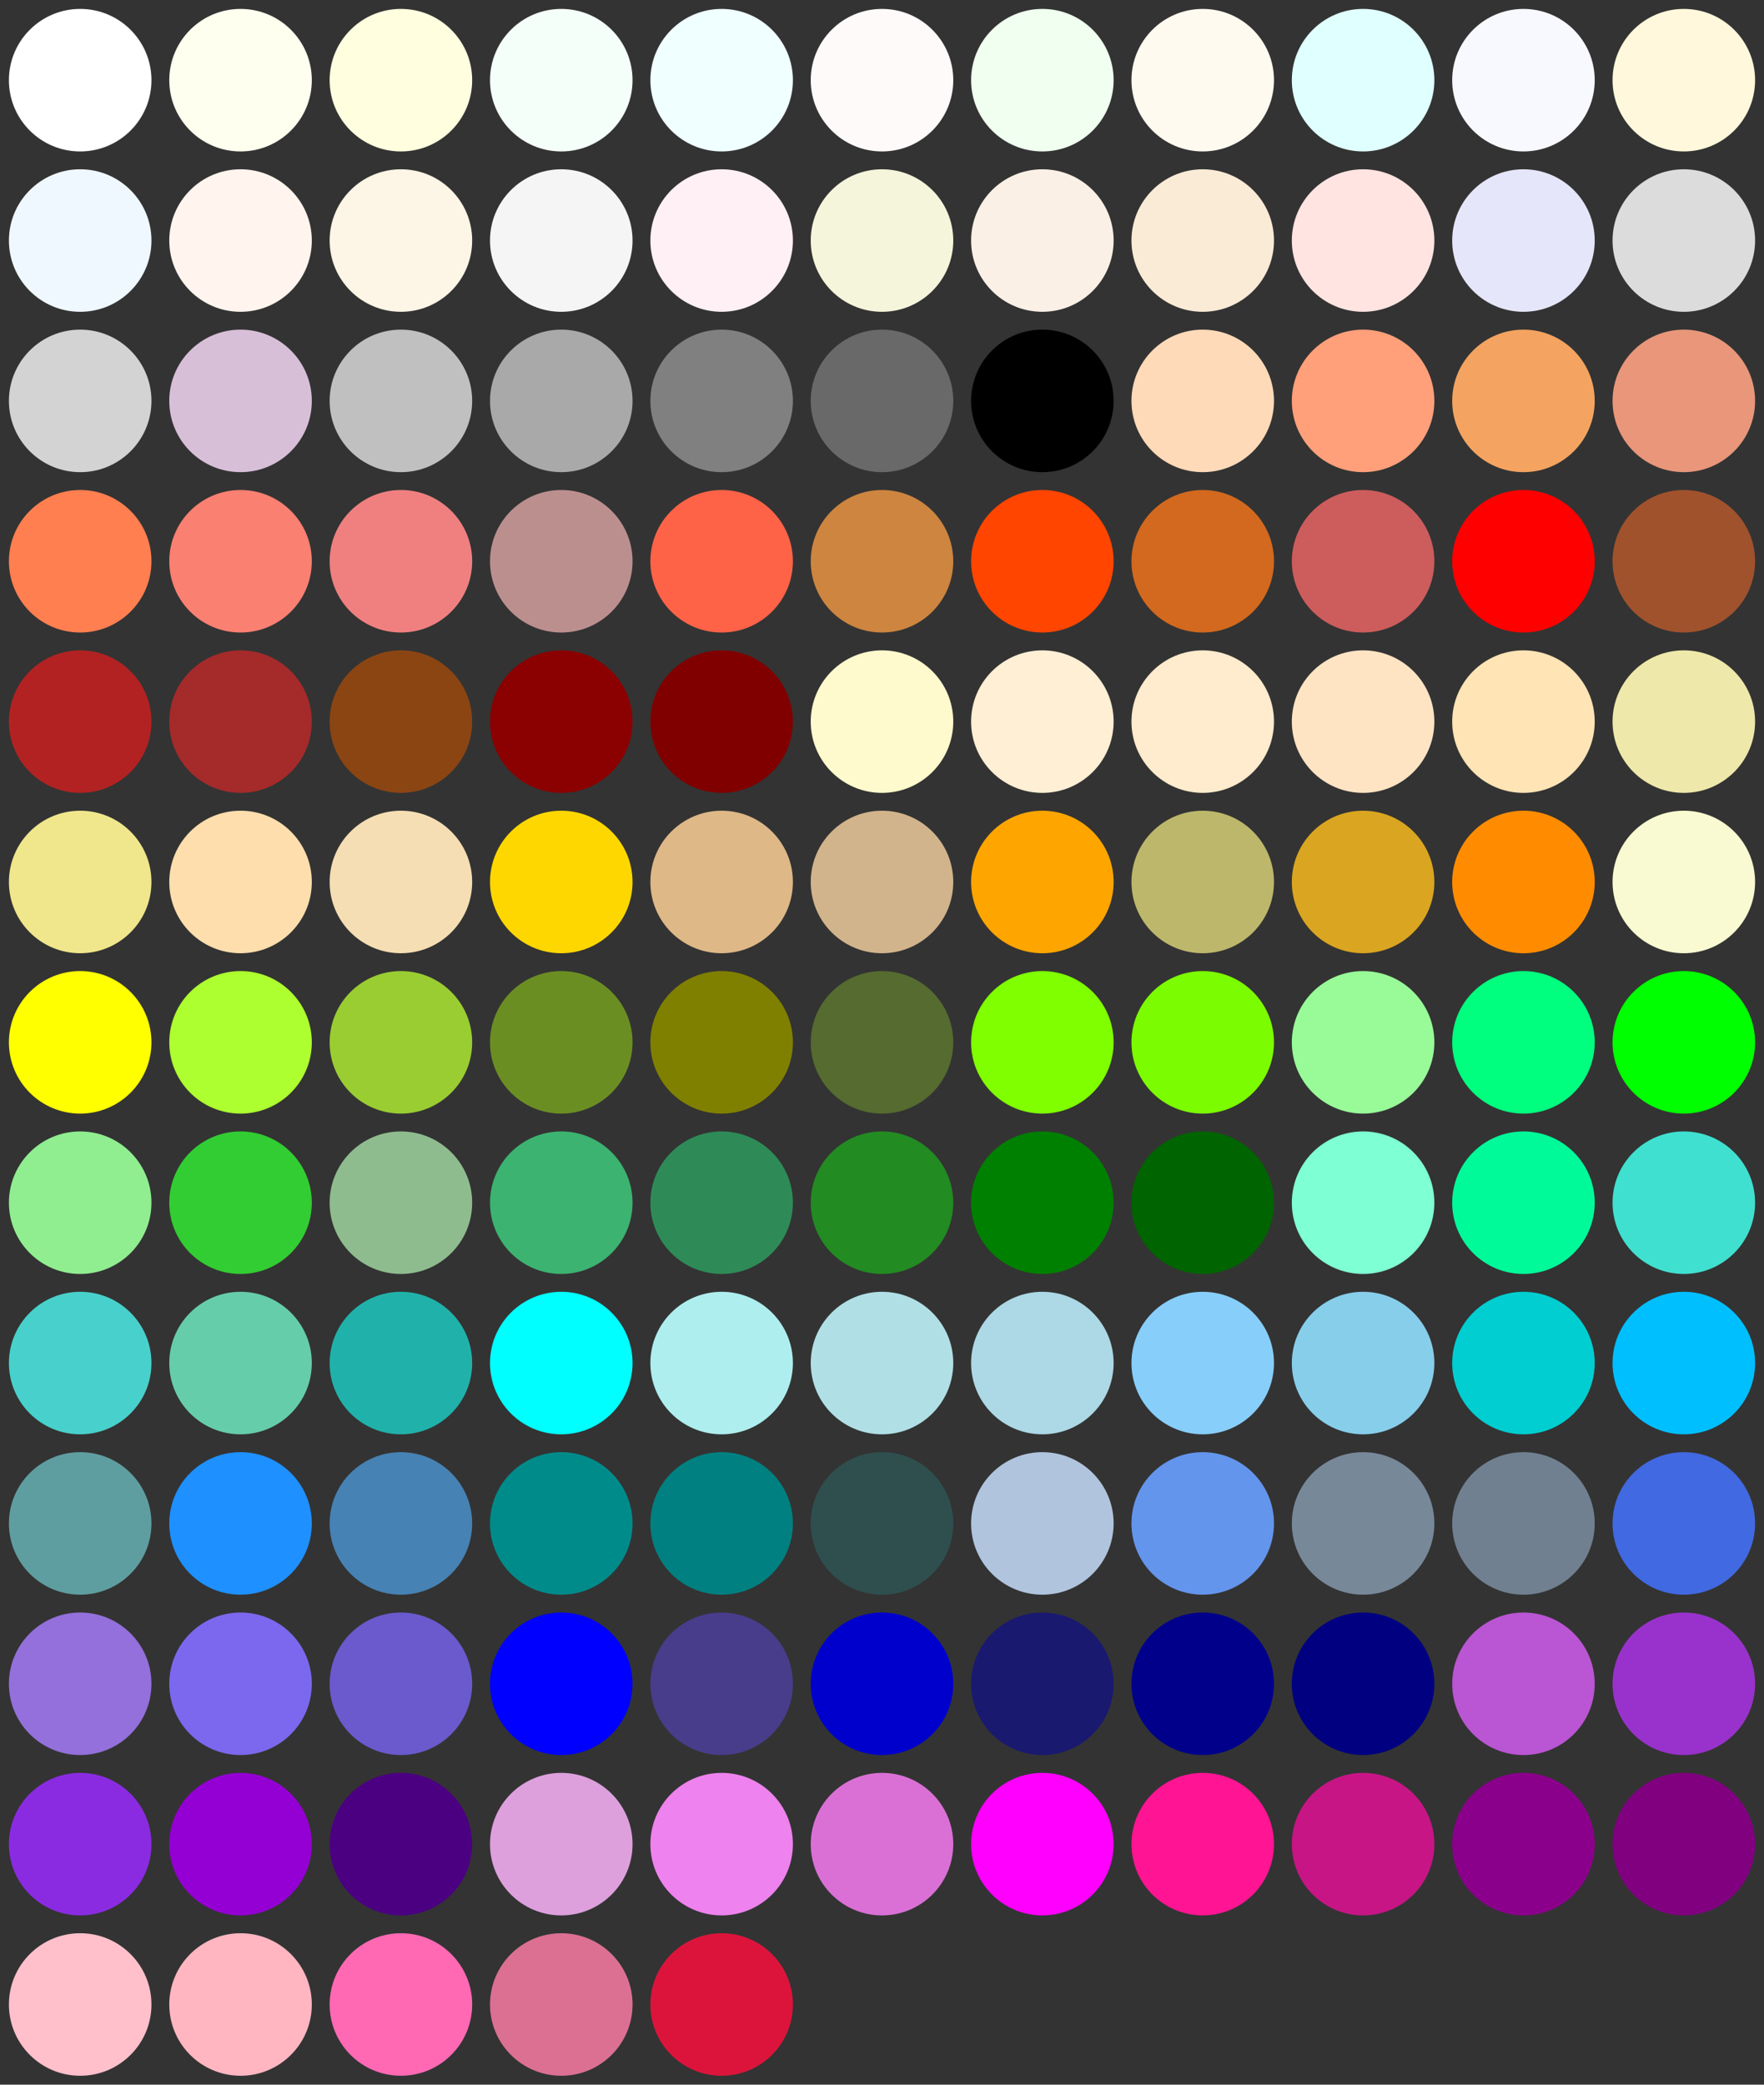 <?xml version="1.0" encoding="UTF-8"?>
<svg xmlns="http://www.w3.org/2000/svg" xmlns:xlink="http://www.w3.org/1999/xlink" width="792" height="936" viewBox="0 0 792 936">
<rect x="0" y="0" width="792" height="936" fill="#333333" stroke="none"/>
<defs>
<clipPath id="clip-0">
<rect x="0" y="0" width="792" height="936"/>
</clipPath>
<g id="source-5" clip-path="url(#clip-0)">
<path fill-rule="nonzero" fill="rgb(100%, 100%, 100%)" fill-opacity="1" d="M 68 36 C 68 53.672 53.672 68 36 68 C 18.328 68 4 53.672 4 36 C 4 18.328 18.328 4 36 4 C 53.672 4 68 18.328 68 36 "/>
<path fill-rule="nonzero" fill="rgb(100%, 100%, 94.118%)" fill-opacity="1" d="M 140 36 C 140 53.672 125.672 68 108 68 C 90.328 68 76 53.672 76 36 C 76 18.328 90.328 4 108 4 C 125.672 4 140 18.328 140 36 "/>
<path fill-rule="nonzero" fill="rgb(100%, 100%, 87.843%)" fill-opacity="1" d="M 212 36 C 212 53.672 197.672 68 180 68 C 162.328 68 148 53.672 148 36 C 148 18.328 162.328 4 180 4 C 197.672 4 212 18.328 212 36 "/>
<path fill-rule="nonzero" fill="rgb(96.078%, 100%, 98.039%)" fill-opacity="1" d="M 284 36 C 284 53.672 269.672 68 252 68 C 234.328 68 220 53.672 220 36 C 220 18.328 234.328 4 252 4 C 269.672 4 284 18.328 284 36 "/>
<path fill-rule="nonzero" fill="rgb(94.118%, 100%, 100%)" fill-opacity="1" d="M 356 36 C 356 53.672 341.672 68 324 68 C 306.328 68 292 53.672 292 36 C 292 18.328 306.328 4 324 4 C 341.672 4 356 18.328 356 36 "/>
<path fill-rule="nonzero" fill="rgb(100%, 98.039%, 98.039%)" fill-opacity="1" d="M 428 36 C 428 53.672 413.672 68 396 68 C 378.328 68 364 53.672 364 36 C 364 18.328 378.328 4 396 4 C 413.672 4 428 18.328 428 36 "/>
<path fill-rule="nonzero" fill="rgb(94.118%, 100%, 94.118%)" fill-opacity="1" d="M 500 36 C 500 53.672 485.672 68 468 68 C 450.328 68 436 53.672 436 36 C 436 18.328 450.328 4 468 4 C 485.672 4 500 18.328 500 36 "/>
<path fill-rule="nonzero" fill="rgb(100%, 98.039%, 94.118%)" fill-opacity="1" d="M 572 36 C 572 53.672 557.672 68 540 68 C 522.328 68 508 53.672 508 36 C 508 18.328 522.328 4 540 4 C 557.672 4 572 18.328 572 36 "/>
<path fill-rule="nonzero" fill="rgb(87.843%, 100%, 100%)" fill-opacity="1" d="M 644 36 C 644 53.672 629.672 68 612 68 C 594.328 68 580 53.672 580 36 C 580 18.328 594.328 4 612 4 C 629.672 4 644 18.328 644 36 "/>
<path fill-rule="nonzero" fill="rgb(97.255%, 97.255%, 100%)" fill-opacity="1" d="M 716 36 C 716 53.672 701.672 68 684 68 C 666.328 68 652 53.672 652 36 C 652 18.328 666.328 4 684 4 C 701.672 4 716 18.328 716 36 "/>
<path fill-rule="nonzero" fill="rgb(100%, 97.255%, 86.275%)" fill-opacity="1" d="M 788 36 C 788 53.672 773.672 68 756 68 C 738.328 68 724 53.672 724 36 C 724 18.328 738.328 4 756 4 C 773.672 4 788 18.328 788 36 "/>
<path fill-rule="nonzero" fill="rgb(94.118%, 97.255%, 100%)" fill-opacity="1" d="M 68 108 C 68 125.672 53.672 140 36 140 C 18.328 140 4 125.672 4 108 C 4 90.328 18.328 76 36 76 C 53.672 76 68 90.328 68 108 "/>
<path fill-rule="nonzero" fill="rgb(100%, 96.078%, 93.333%)" fill-opacity="1" d="M 140 108 C 140 125.672 125.672 140 108 140 C 90.328 140 76 125.672 76 108 C 76 90.328 90.328 76 108 76 C 125.672 76 140 90.328 140 108 "/>
<path fill-rule="nonzero" fill="rgb(99.216%, 96.078%, 90.196%)" fill-opacity="1" d="M 212 108 C 212 125.672 197.672 140 180 140 C 162.328 140 148 125.672 148 108 C 148 90.328 162.328 76 180 76 C 197.672 76 212 90.328 212 108 "/>
<path fill-rule="nonzero" fill="rgb(96.078%, 96.078%, 96.078%)" fill-opacity="1" d="M 284 108 C 284 125.672 269.672 140 252 140 C 234.328 140 220 125.672 220 108 C 220 90.328 234.328 76 252 76 C 269.672 76 284 90.328 284 108 "/>
<path fill-rule="nonzero" fill="rgb(100%, 94.118%, 96.078%)" fill-opacity="1" d="M 356 108 C 356 125.672 341.672 140 324 140 C 306.328 140 292 125.672 292 108 C 292 90.328 306.328 76 324 76 C 341.672 76 356 90.328 356 108 "/>
<path fill-rule="nonzero" fill="rgb(96.078%, 96.078%, 86.275%)" fill-opacity="1" d="M 428 108 C 428 125.672 413.672 140 396 140 C 378.328 140 364 125.672 364 108 C 364 90.328 378.328 76 396 76 C 413.672 76 428 90.328 428 108 "/>
<path fill-rule="nonzero" fill="rgb(98.039%, 94.118%, 90.196%)" fill-opacity="1" d="M 500 108 C 500 125.672 485.672 140 468 140 C 450.328 140 436 125.672 436 108 C 436 90.328 450.328 76 468 76 C 485.672 76 500 90.328 500 108 "/>
<path fill-rule="nonzero" fill="rgb(98.039%, 92.157%, 84.314%)" fill-opacity="1" d="M 572 108 C 572 125.672 557.672 140 540 140 C 522.328 140 508 125.672 508 108 C 508 90.328 522.328 76 540 76 C 557.672 76 572 90.328 572 108 "/>
<path fill-rule="nonzero" fill="rgb(100%, 89.412%, 88.235%)" fill-opacity="1" d="M 644 108 C 644 125.672 629.672 140 612 140 C 594.328 140 580 125.672 580 108 C 580 90.328 594.328 76 612 76 C 629.672 76 644 90.328 644 108 "/>
<path fill-rule="nonzero" fill="rgb(90.196%, 90.196%, 98.039%)" fill-opacity="1" d="M 716 108 C 716 125.672 701.672 140 684 140 C 666.328 140 652 125.672 652 108 C 652 90.328 666.328 76 684 76 C 701.672 76 716 90.328 716 108 "/>
<path fill-rule="nonzero" fill="rgb(86.275%, 86.275%, 86.275%)" fill-opacity="1" d="M 788 108 C 788 125.672 773.672 140 756 140 C 738.328 140 724 125.672 724 108 C 724 90.328 738.328 76 756 76 C 773.672 76 788 90.328 788 108 "/>
<path fill-rule="nonzero" fill="rgb(82.745%, 82.745%, 82.745%)" fill-opacity="1" d="M 68 180 C 68 197.672 53.672 212 36 212 C 18.328 212 4 197.672 4 180 C 4 162.328 18.328 148 36 148 C 53.672 148 68 162.328 68 180 "/>
<path fill-rule="nonzero" fill="rgb(84.706%, 74.902%, 84.706%)" fill-opacity="1" d="M 140 180 C 140 197.672 125.672 212 108 212 C 90.328 212 76 197.672 76 180 C 76 162.328 90.328 148 108 148 C 125.672 148 140 162.328 140 180 "/>
<path fill-rule="nonzero" fill="rgb(75.294%, 75.294%, 75.294%)" fill-opacity="1" d="M 212 180 C 212 197.672 197.672 212 180 212 C 162.328 212 148 197.672 148 180 C 148 162.328 162.328 148 180 148 C 197.672 148 212 162.328 212 180 "/>
<path fill-rule="nonzero" fill="rgb(66.275%, 66.275%, 66.275%)" fill-opacity="1" d="M 284 180 C 284 197.672 269.672 212 252 212 C 234.328 212 220 197.672 220 180 C 220 162.328 234.328 148 252 148 C 269.672 148 284 162.328 284 180 "/>
<path fill-rule="nonzero" fill="rgb(50.196%, 50.196%, 50.196%)" fill-opacity="1" d="M 356 180 C 356 197.672 341.672 212 324 212 C 306.328 212 292 197.672 292 180 C 292 162.328 306.328 148 324 148 C 341.672 148 356 162.328 356 180 "/>
<path fill-rule="nonzero" fill="rgb(41.176%, 41.176%, 41.176%)" fill-opacity="1" d="M 428 180 C 428 197.672 413.672 212 396 212 C 378.328 212 364 197.672 364 180 C 364 162.328 378.328 148 396 148 C 413.672 148 428 162.328 428 180 "/>
<path fill-rule="nonzero" fill="rgb(0%, 0%, 0%)" fill-opacity="1" d="M 500 180 C 500 197.672 485.672 212 468 212 C 450.328 212 436 197.672 436 180 C 436 162.328 450.328 148 468 148 C 485.672 148 500 162.328 500 180 "/>
<path fill-rule="nonzero" fill="rgb(100%, 85.49%, 72.549%)" fill-opacity="1" d="M 572 180 C 572 197.672 557.672 212 540 212 C 522.328 212 508 197.672 508 180 C 508 162.328 522.328 148 540 148 C 557.672 148 572 162.328 572 180 "/>
<path fill-rule="nonzero" fill="rgb(100%, 62.745%, 47.843%)" fill-opacity="1" d="M 644 180 C 644 197.672 629.672 212 612 212 C 594.328 212 580 197.672 580 180 C 580 162.328 594.328 148 612 148 C 629.672 148 644 162.328 644 180 "/>
<path fill-rule="nonzero" fill="rgb(95.686%, 64.314%, 37.647%)" fill-opacity="1" d="M 716 180 C 716 197.672 701.672 212 684 212 C 666.328 212 652 197.672 652 180 C 652 162.328 666.328 148 684 148 C 701.672 148 716 162.328 716 180 "/>
<path fill-rule="nonzero" fill="rgb(91.373%, 58.824%, 47.843%)" fill-opacity="1" d="M 788 180 C 788 197.672 773.672 212 756 212 C 738.328 212 724 197.672 724 180 C 724 162.328 738.328 148 756 148 C 773.672 148 788 162.328 788 180 "/>
<path fill-rule="nonzero" fill="rgb(100%, 49.804%, 31.373%)" fill-opacity="1" d="M 68 252 C 68 269.672 53.672 284 36 284 C 18.328 284 4 269.672 4 252 C 4 234.328 18.328 220 36 220 C 53.672 220 68 234.328 68 252 "/>
<path fill-rule="nonzero" fill="rgb(98.039%, 50.196%, 44.706%)" fill-opacity="1" d="M 140 252 C 140 269.672 125.672 284 108 284 C 90.328 284 76 269.672 76 252 C 76 234.328 90.328 220 108 220 C 125.672 220 140 234.328 140 252 "/>
<path fill-rule="nonzero" fill="rgb(94.118%, 50.196%, 50.196%)" fill-opacity="1" d="M 212 252 C 212 269.672 197.672 284 180 284 C 162.328 284 148 269.672 148 252 C 148 234.328 162.328 220 180 220 C 197.672 220 212 234.328 212 252 "/>
<path fill-rule="nonzero" fill="rgb(73.725%, 56.078%, 56.078%)" fill-opacity="1" d="M 284 252 C 284 269.672 269.672 284 252 284 C 234.328 284 220 269.672 220 252 C 220 234.328 234.328 220 252 220 C 269.672 220 284 234.328 284 252 "/>
<path fill-rule="nonzero" fill="rgb(100%, 38.824%, 27.843%)" fill-opacity="1" d="M 356 252 C 356 269.672 341.672 284 324 284 C 306.328 284 292 269.672 292 252 C 292 234.328 306.328 220 324 220 C 341.672 220 356 234.328 356 252 "/>
<path fill-rule="nonzero" fill="rgb(80.392%, 52.157%, 24.706%)" fill-opacity="1" d="M 428 252 C 428 269.672 413.672 284 396 284 C 378.328 284 364 269.672 364 252 C 364 234.328 378.328 220 396 220 C 413.672 220 428 234.328 428 252 "/>
<path fill-rule="nonzero" fill="rgb(100%, 27.059%, 0%)" fill-opacity="1" d="M 500 252 C 500 269.672 485.672 284 468 284 C 450.328 284 436 269.672 436 252 C 436 234.328 450.328 220 468 220 C 485.672 220 500 234.328 500 252 "/>
<path fill-rule="nonzero" fill="rgb(82.353%, 41.176%, 11.765%)" fill-opacity="1" d="M 572 252 C 572 269.672 557.672 284 540 284 C 522.328 284 508 269.672 508 252 C 508 234.328 522.328 220 540 220 C 557.672 220 572 234.328 572 252 "/>
<path fill-rule="nonzero" fill="rgb(80.392%, 36.078%, 36.078%)" fill-opacity="1" d="M 644 252 C 644 269.672 629.672 284 612 284 C 594.328 284 580 269.672 580 252 C 580 234.328 594.328 220 612 220 C 629.672 220 644 234.328 644 252 "/>
<path fill-rule="nonzero" fill="rgb(100%, 0%, 0%)" fill-opacity="1" d="M 716 252 C 716 269.672 701.672 284 684 284 C 666.328 284 652 269.672 652 252 C 652 234.328 666.328 220 684 220 C 701.672 220 716 234.328 716 252 "/>
<path fill-rule="nonzero" fill="rgb(62.745%, 32.157%, 17.647%)" fill-opacity="1" d="M 788 252 C 788 269.672 773.672 284 756 284 C 738.328 284 724 269.672 724 252 C 724 234.328 738.328 220 756 220 C 773.672 220 788 234.328 788 252 "/>
<path fill-rule="nonzero" fill="rgb(69.804%, 13.333%, 13.333%)" fill-opacity="1" d="M 68 324 C 68 341.672 53.672 356 36 356 C 18.328 356 4 341.672 4 324 C 4 306.328 18.328 292 36 292 C 53.672 292 68 306.328 68 324 "/>
<path fill-rule="nonzero" fill="rgb(64.706%, 16.471%, 16.471%)" fill-opacity="1" d="M 140 324 C 140 341.672 125.672 356 108 356 C 90.328 356 76 341.672 76 324 C 76 306.328 90.328 292 108 292 C 125.672 292 140 306.328 140 324 "/>
<path fill-rule="nonzero" fill="rgb(54.51%, 27.059%, 7.451%)" fill-opacity="1" d="M 212 324 C 212 341.672 197.672 356 180 356 C 162.328 356 148 341.672 148 324 C 148 306.328 162.328 292 180 292 C 197.672 292 212 306.328 212 324 "/>
<path fill-rule="nonzero" fill="rgb(54.51%, 0%, 0%)" fill-opacity="1" d="M 284 324 C 284 341.672 269.672 356 252 356 C 234.328 356 220 341.672 220 324 C 220 306.328 234.328 292 252 292 C 269.672 292 284 306.328 284 324 "/>
<path fill-rule="nonzero" fill="rgb(50.196%, 0%, 0%)" fill-opacity="1" d="M 356 324 C 356 341.672 341.672 356 324 356 C 306.328 356 292 341.672 292 324 C 292 306.328 306.328 292 324 292 C 341.672 292 356 306.328 356 324 "/>
<path fill-rule="nonzero" fill="rgb(100%, 98.039%, 80.392%)" fill-opacity="1" d="M 428 324 C 428 341.672 413.672 356 396 356 C 378.328 356 364 341.672 364 324 C 364 306.328 378.328 292 396 292 C 413.672 292 428 306.328 428 324 "/>
<path fill-rule="nonzero" fill="rgb(100%, 93.725%, 83.529%)" fill-opacity="1" d="M 500 324 C 500 341.672 485.672 356 468 356 C 450.328 356 436 341.672 436 324 C 436 306.328 450.328 292 468 292 C 485.672 292 500 306.328 500 324 "/>
<path fill-rule="nonzero" fill="rgb(100%, 92.157%, 80.392%)" fill-opacity="1" d="M 572 324 C 572 341.672 557.672 356 540 356 C 522.328 356 508 341.672 508 324 C 508 306.328 522.328 292 540 292 C 557.672 292 572 306.328 572 324 "/>
<path fill-rule="nonzero" fill="rgb(100%, 89.412%, 76.863%)" fill-opacity="1" d="M 644 324 C 644 341.672 629.672 356 612 356 C 594.328 356 580 341.672 580 324 C 580 306.328 594.328 292 612 292 C 629.672 292 644 306.328 644 324 "/>
<path fill-rule="nonzero" fill="rgb(100%, 89.412%, 70.98%)" fill-opacity="1" d="M 716 324 C 716 341.672 701.672 356 684 356 C 666.328 356 652 341.672 652 324 C 652 306.328 666.328 292 684 292 C 701.672 292 716 306.328 716 324 "/>
<path fill-rule="nonzero" fill="rgb(93.333%, 90.98%, 66.667%)" fill-opacity="1" d="M 788 324 C 788 341.672 773.672 356 756 356 C 738.328 356 724 341.672 724 324 C 724 306.328 738.328 292 756 292 C 773.672 292 788 306.328 788 324 "/>
<path fill-rule="nonzero" fill="rgb(94.118%, 90.196%, 54.902%)" fill-opacity="1" d="M 68 396 C 68 413.672 53.672 428 36 428 C 18.328 428 4 413.672 4 396 C 4 378.328 18.328 364 36 364 C 53.672 364 68 378.328 68 396 "/>
<path fill-rule="nonzero" fill="rgb(100%, 87.059%, 67.843%)" fill-opacity="1" d="M 140 396 C 140 413.672 125.672 428 108 428 C 90.328 428 76 413.672 76 396 C 76 378.328 90.328 364 108 364 C 125.672 364 140 378.328 140 396 "/>
<path fill-rule="nonzero" fill="rgb(96.078%, 87.059%, 70.196%)" fill-opacity="1" d="M 212 396 C 212 413.672 197.672 428 180 428 C 162.328 428 148 413.672 148 396 C 148 378.328 162.328 364 180 364 C 197.672 364 212 378.328 212 396 "/>
<path fill-rule="nonzero" fill="rgb(100%, 84.314%, 0%)" fill-opacity="1" d="M 284 396 C 284 413.672 269.672 428 252 428 C 234.328 428 220 413.672 220 396 C 220 378.328 234.328 364 252 364 C 269.672 364 284 378.328 284 396 "/>
<path fill-rule="nonzero" fill="rgb(87.059%, 72.157%, 52.941%)" fill-opacity="1" d="M 356 396 C 356 413.672 341.672 428 324 428 C 306.328 428 292 413.672 292 396 C 292 378.328 306.328 364 324 364 C 341.672 364 356 378.328 356 396 "/>
<path fill-rule="nonzero" fill="rgb(82.353%, 70.588%, 54.902%)" fill-opacity="1" d="M 428 396 C 428 413.672 413.672 428 396 428 C 378.328 428 364 413.672 364 396 C 364 378.328 378.328 364 396 364 C 413.672 364 428 378.328 428 396 "/>
<path fill-rule="nonzero" fill="rgb(100%, 64.706%, 0%)" fill-opacity="1" d="M 500 396 C 500 413.672 485.672 428 468 428 C 450.328 428 436 413.672 436 396 C 436 378.328 450.328 364 468 364 C 485.672 364 500 378.328 500 396 "/>
<path fill-rule="nonzero" fill="rgb(74.118%, 71.765%, 41.961%)" fill-opacity="1" d="M 572 396 C 572 413.672 557.672 428 540 428 C 522.328 428 508 413.672 508 396 C 508 378.328 522.328 364 540 364 C 557.672 364 572 378.328 572 396 "/>
<path fill-rule="nonzero" fill="rgb(85.49%, 64.706%, 12.549%)" fill-opacity="1" d="M 644 396 C 644 413.672 629.672 428 612 428 C 594.328 428 580 413.672 580 396 C 580 378.328 594.328 364 612 364 C 629.672 364 644 378.328 644 396 "/>
<path fill-rule="nonzero" fill="rgb(100%, 54.902%, 0%)" fill-opacity="1" d="M 716 396 C 716 413.672 701.672 428 684 428 C 666.328 428 652 413.672 652 396 C 652 378.328 666.328 364 684 364 C 701.672 364 716 378.328 716 396 "/>
<path fill-rule="nonzero" fill="rgb(98.039%, 98.039%, 82.353%)" fill-opacity="1" d="M 788 396 C 788 413.672 773.672 428 756 428 C 738.328 428 724 413.672 724 396 C 724 378.328 738.328 364 756 364 C 773.672 364 788 378.328 788 396 "/>
<path fill-rule="nonzero" fill="rgb(100%, 100%, 0%)" fill-opacity="1" d="M 68 468 C 68 485.672 53.672 500 36 500 C 18.328 500 4 485.672 4 468 C 4 450.328 18.328 436 36 436 C 53.672 436 68 450.328 68 468 "/>
<path fill-rule="nonzero" fill="rgb(67.843%, 100%, 18.431%)" fill-opacity="1" d="M 140 468 C 140 485.672 125.672 500 108 500 C 90.328 500 76 485.672 76 468 C 76 450.328 90.328 436 108 436 C 125.672 436 140 450.328 140 468 "/>
<path fill-rule="nonzero" fill="rgb(60.392%, 80.392%, 19.608%)" fill-opacity="1" d="M 212 468 C 212 485.672 197.672 500 180 500 C 162.328 500 148 485.672 148 468 C 148 450.328 162.328 436 180 436 C 197.672 436 212 450.328 212 468 "/>
<path fill-rule="nonzero" fill="rgb(41.961%, 55.686%, 13.725%)" fill-opacity="1" d="M 284 468 C 284 485.672 269.672 500 252 500 C 234.328 500 220 485.672 220 468 C 220 450.328 234.328 436 252 436 C 269.672 436 284 450.328 284 468 "/>
<path fill-rule="nonzero" fill="rgb(50.196%, 50.196%, 0%)" fill-opacity="1" d="M 356 468 C 356 485.672 341.672 500 324 500 C 306.328 500 292 485.672 292 468 C 292 450.328 306.328 436 324 436 C 341.672 436 356 450.328 356 468 "/>
<path fill-rule="nonzero" fill="rgb(33.333%, 41.961%, 18.431%)" fill-opacity="1" d="M 428 468 C 428 485.672 413.672 500 396 500 C 378.328 500 364 485.672 364 468 C 364 450.328 378.328 436 396 436 C 413.672 436 428 450.328 428 468 "/>
<path fill-rule="nonzero" fill="rgb(49.804%, 100%, 0%)" fill-opacity="1" d="M 500 468 C 500 485.672 485.672 500 468 500 C 450.328 500 436 485.672 436 468 C 436 450.328 450.328 436 468 436 C 485.672 436 500 450.328 500 468 "/>
<path fill-rule="nonzero" fill="rgb(48.627%, 98.824%, 0%)" fill-opacity="1" d="M 572 468 C 572 485.672 557.672 500 540 500 C 522.328 500 508 485.672 508 468 C 508 450.328 522.328 436 540 436 C 557.672 436 572 450.328 572 468 "/>
<path fill-rule="nonzero" fill="rgb(59.608%, 98.431%, 59.608%)" fill-opacity="1" d="M 644 468 C 644 485.672 629.672 500 612 500 C 594.328 500 580 485.672 580 468 C 580 450.328 594.328 436 612 436 C 629.672 436 644 450.328 644 468 "/>
<path fill-rule="nonzero" fill="rgb(0%, 100%, 49.804%)" fill-opacity="1" d="M 716 468 C 716 485.672 701.672 500 684 500 C 666.328 500 652 485.672 652 468 C 652 450.328 666.328 436 684 436 C 701.672 436 716 450.328 716 468 "/>
<path fill-rule="nonzero" fill="rgb(0%, 100%, 0%)" fill-opacity="1" d="M 788 468 C 788 485.672 773.672 500 756 500 C 738.328 500 724 485.672 724 468 C 724 450.328 738.328 436 756 436 C 773.672 436 788 450.328 788 468 "/>
<path fill-rule="nonzero" fill="rgb(56.471%, 93.333%, 56.471%)" fill-opacity="1" d="M 68 540 C 68 557.672 53.672 572 36 572 C 18.328 572 4 557.672 4 540 C 4 522.328 18.328 508 36 508 C 53.672 508 68 522.328 68 540 "/>
<path fill-rule="nonzero" fill="rgb(19.608%, 80.392%, 19.608%)" fill-opacity="1" d="M 140 540 C 140 557.672 125.672 572 108 572 C 90.328 572 76 557.672 76 540 C 76 522.328 90.328 508 108 508 C 125.672 508 140 522.328 140 540 "/>
<path fill-rule="nonzero" fill="rgb(56.078%, 73.725%, 56.078%)" fill-opacity="1" d="M 212 540 C 212 557.672 197.672 572 180 572 C 162.328 572 148 557.672 148 540 C 148 522.328 162.328 508 180 508 C 197.672 508 212 522.328 212 540 "/>
<path fill-rule="nonzero" fill="rgb(23.529%, 70.196%, 44.314%)" fill-opacity="1" d="M 284 540 C 284 557.672 269.672 572 252 572 C 234.328 572 220 557.672 220 540 C 220 522.328 234.328 508 252 508 C 269.672 508 284 522.328 284 540 "/>
<path fill-rule="nonzero" fill="rgb(18.039%, 54.51%, 34.118%)" fill-opacity="1" d="M 356 540 C 356 557.672 341.672 572 324 572 C 306.328 572 292 557.672 292 540 C 292 522.328 306.328 508 324 508 C 341.672 508 356 522.328 356 540 "/>
<path fill-rule="nonzero" fill="rgb(13.333%, 54.51%, 13.333%)" fill-opacity="1" d="M 428 540 C 428 557.672 413.672 572 396 572 C 378.328 572 364 557.672 364 540 C 364 522.328 378.328 508 396 508 C 413.672 508 428 522.328 428 540 "/>
<path fill-rule="nonzero" fill="rgb(0%, 50.196%, 0%)" fill-opacity="1" d="M 500 540 C 500 557.672 485.672 572 468 572 C 450.328 572 436 557.672 436 540 C 436 522.328 450.328 508 468 508 C 485.672 508 500 522.328 500 540 "/>
<path fill-rule="nonzero" fill="rgb(0%, 39.216%, 0%)" fill-opacity="1" d="M 572 540 C 572 557.672 557.672 572 540 572 C 522.328 572 508 557.672 508 540 C 508 522.328 522.328 508 540 508 C 557.672 508 572 522.328 572 540 "/>
<path fill-rule="nonzero" fill="rgb(49.804%, 100%, 83.137%)" fill-opacity="1" d="M 644 540 C 644 557.672 629.672 572 612 572 C 594.328 572 580 557.672 580 540 C 580 522.328 594.328 508 612 508 C 629.672 508 644 522.328 644 540 "/>
<path fill-rule="nonzero" fill="rgb(0%, 98.039%, 60.392%)" fill-opacity="1" d="M 716 540 C 716 557.672 701.672 572 684 572 C 666.328 572 652 557.672 652 540 C 652 522.328 666.328 508 684 508 C 701.672 508 716 522.328 716 540 "/>
<path fill-rule="nonzero" fill="rgb(25.098%, 87.843%, 81.569%)" fill-opacity="1" d="M 788 540 C 788 557.672 773.672 572 756 572 C 738.328 572 724 557.672 724 540 C 724 522.328 738.328 508 756 508 C 773.672 508 788 522.328 788 540 "/>
<path fill-rule="nonzero" fill="rgb(28.235%, 81.961%, 80%)" fill-opacity="1" d="M 68 612 C 68 629.672 53.672 644 36 644 C 18.328 644 4 629.672 4 612 C 4 594.328 18.328 580 36 580 C 53.672 580 68 594.328 68 612 "/>
<path fill-rule="nonzero" fill="rgb(40%, 80.392%, 66.667%)" fill-opacity="1" d="M 140 612 C 140 629.672 125.672 644 108 644 C 90.328 644 76 629.672 76 612 C 76 594.328 90.328 580 108 580 C 125.672 580 140 594.328 140 612 "/>
<path fill-rule="nonzero" fill="rgb(12.549%, 69.804%, 66.667%)" fill-opacity="1" d="M 212 612 C 212 629.672 197.672 644 180 644 C 162.328 644 148 629.672 148 612 C 148 594.328 162.328 580 180 580 C 197.672 580 212 594.328 212 612 "/>
<path fill-rule="nonzero" fill="rgb(0%, 100%, 100%)" fill-opacity="1" d="M 284 612 C 284 629.672 269.672 644 252 644 C 234.328 644 220 629.672 220 612 C 220 594.328 234.328 580 252 580 C 269.672 580 284 594.328 284 612 "/>
<path fill-rule="nonzero" fill="rgb(68.627%, 93.333%, 93.333%)" fill-opacity="1" d="M 356 612 C 356 629.672 341.672 644 324 644 C 306.328 644 292 629.672 292 612 C 292 594.328 306.328 580 324 580 C 341.672 580 356 594.328 356 612 "/>
<path fill-rule="nonzero" fill="rgb(69.02%, 87.843%, 90.196%)" fill-opacity="1" d="M 428 612 C 428 629.672 413.672 644 396 644 C 378.328 644 364 629.672 364 612 C 364 594.328 378.328 580 396 580 C 413.672 580 428 594.328 428 612 "/>
<path fill-rule="nonzero" fill="rgb(67.843%, 84.706%, 90.196%)" fill-opacity="1" d="M 500 612 C 500 629.672 485.672 644 468 644 C 450.328 644 436 629.672 436 612 C 436 594.328 450.328 580 468 580 C 485.672 580 500 594.328 500 612 "/>
<path fill-rule="nonzero" fill="rgb(52.941%, 80.784%, 98.039%)" fill-opacity="1" d="M 572 612 C 572 629.672 557.672 644 540 644 C 522.328 644 508 629.672 508 612 C 508 594.328 522.328 580 540 580 C 557.672 580 572 594.328 572 612 "/>
<path fill-rule="nonzero" fill="rgb(52.941%, 80.784%, 92.157%)" fill-opacity="1" d="M 644 612 C 644 629.672 629.672 644 612 644 C 594.328 644 580 629.672 580 612 C 580 594.328 594.328 580 612 580 C 629.672 580 644 594.328 644 612 "/>
<path fill-rule="nonzero" fill="rgb(0%, 80.784%, 81.961%)" fill-opacity="1" d="M 716 612 C 716 629.672 701.672 644 684 644 C 666.328 644 652 629.672 652 612 C 652 594.328 666.328 580 684 580 C 701.672 580 716 594.328 716 612 "/>
<path fill-rule="nonzero" fill="rgb(0%, 74.902%, 100%)" fill-opacity="1" d="M 788 612 C 788 629.672 773.672 644 756 644 C 738.328 644 724 629.672 724 612 C 724 594.328 738.328 580 756 580 C 773.672 580 788 594.328 788 612 "/>
<path fill-rule="nonzero" fill="rgb(37.255%, 61.961%, 62.745%)" fill-opacity="1" d="M 68 684 C 68 701.672 53.672 716 36 716 C 18.328 716 4 701.672 4 684 C 4 666.328 18.328 652 36 652 C 53.672 652 68 666.328 68 684 "/>
<path fill-rule="nonzero" fill="rgb(11.765%, 56.471%, 100%)" fill-opacity="1" d="M 140 684 C 140 701.672 125.672 716 108 716 C 90.328 716 76 701.672 76 684 C 76 666.328 90.328 652 108 652 C 125.672 652 140 666.328 140 684 "/>
<path fill-rule="nonzero" fill="rgb(27.451%, 50.98%, 70.588%)" fill-opacity="1" d="M 212 684 C 212 701.672 197.672 716 180 716 C 162.328 716 148 701.672 148 684 C 148 666.328 162.328 652 180 652 C 197.672 652 212 666.328 212 684 "/>
<path fill-rule="nonzero" fill="rgb(0%, 54.51%, 54.51%)" fill-opacity="1" d="M 284 684 C 284 701.672 269.672 716 252 716 C 234.328 716 220 701.672 220 684 C 220 666.328 234.328 652 252 652 C 269.672 652 284 666.328 284 684 "/>
<path fill-rule="nonzero" fill="rgb(0%, 50.196%, 50.196%)" fill-opacity="1" d="M 356 684 C 356 701.672 341.672 716 324 716 C 306.328 716 292 701.672 292 684 C 292 666.328 306.328 652 324 652 C 341.672 652 356 666.328 356 684 "/>
<path fill-rule="nonzero" fill="rgb(18.431%, 30.98%, 30.98%)" fill-opacity="1" d="M 428 684 C 428 701.672 413.672 716 396 716 C 378.328 716 364 701.672 364 684 C 364 666.328 378.328 652 396 652 C 413.672 652 428 666.328 428 684 "/>
<path fill-rule="nonzero" fill="rgb(69.02%, 76.863%, 87.059%)" fill-opacity="1" d="M 500 684 C 500 701.672 485.672 716 468 716 C 450.328 716 436 701.672 436 684 C 436 666.328 450.328 652 468 652 C 485.672 652 500 666.328 500 684 "/>
<path fill-rule="nonzero" fill="rgb(39.216%, 58.431%, 92.941%)" fill-opacity="1" d="M 572 684 C 572 701.672 557.672 716 540 716 C 522.328 716 508 701.672 508 684 C 508 666.328 522.328 652 540 652 C 557.672 652 572 666.328 572 684 "/>
<path fill-rule="nonzero" fill="rgb(46.667%, 53.333%, 60%)" fill-opacity="1" d="M 644 684 C 644 701.672 629.672 716 612 716 C 594.328 716 580 701.672 580 684 C 580 666.328 594.328 652 612 652 C 629.672 652 644 666.328 644 684 "/>
<path fill-rule="nonzero" fill="rgb(43.922%, 50.196%, 56.471%)" fill-opacity="1" d="M 716 684 C 716 701.672 701.672 716 684 716 C 666.328 716 652 701.672 652 684 C 652 666.328 666.328 652 684 652 C 701.672 652 716 666.328 716 684 "/>
<path fill-rule="nonzero" fill="rgb(25.49%, 41.176%, 88.235%)" fill-opacity="1" d="M 788 684 C 788 701.672 773.672 716 756 716 C 738.328 716 724 701.672 724 684 C 724 666.328 738.328 652 756 652 C 773.672 652 788 666.328 788 684 "/>
<path fill-rule="nonzero" fill="rgb(57.647%, 43.922%, 85.882%)" fill-opacity="1" d="M 68 756 C 68 773.672 53.672 788 36 788 C 18.328 788 4 773.672 4 756 C 4 738.328 18.328 724 36 724 C 53.672 724 68 738.328 68 756 "/>
<path fill-rule="nonzero" fill="rgb(48.235%, 40.784%, 93.333%)" fill-opacity="1" d="M 140 756 C 140 773.672 125.672 788 108 788 C 90.328 788 76 773.672 76 756 C 76 738.328 90.328 724 108 724 C 125.672 724 140 738.328 140 756 "/>
<path fill-rule="nonzero" fill="rgb(41.569%, 35.294%, 80.392%)" fill-opacity="1" d="M 212 756 C 212 773.672 197.672 788 180 788 C 162.328 788 148 773.672 148 756 C 148 738.328 162.328 724 180 724 C 197.672 724 212 738.328 212 756 "/>
<path fill-rule="nonzero" fill="rgb(0%, 0%, 100%)" fill-opacity="1" d="M 284 756 C 284 773.672 269.672 788 252 788 C 234.328 788 220 773.672 220 756 C 220 738.328 234.328 724 252 724 C 269.672 724 284 738.328 284 756 "/>
<path fill-rule="nonzero" fill="rgb(28.235%, 23.922%, 54.51%)" fill-opacity="1" d="M 356 756 C 356 773.672 341.672 788 324 788 C 306.328 788 292 773.672 292 756 C 292 738.328 306.328 724 324 724 C 341.672 724 356 738.328 356 756 "/>
<path fill-rule="nonzero" fill="rgb(0%, 0%, 80.392%)" fill-opacity="1" d="M 428 756 C 428 773.672 413.672 788 396 788 C 378.328 788 364 773.672 364 756 C 364 738.328 378.328 724 396 724 C 413.672 724 428 738.328 428 756 "/>
<path fill-rule="nonzero" fill="rgb(9.804%, 9.804%, 43.922%)" fill-opacity="1" d="M 500 756 C 500 773.672 485.672 788 468 788 C 450.328 788 436 773.672 436 756 C 436 738.328 450.328 724 468 724 C 485.672 724 500 738.328 500 756 "/>
<path fill-rule="nonzero" fill="rgb(0%, 0%, 54.51%)" fill-opacity="1" d="M 572 756 C 572 773.672 557.672 788 540 788 C 522.328 788 508 773.672 508 756 C 508 738.328 522.328 724 540 724 C 557.672 724 572 738.328 572 756 "/>
<path fill-rule="nonzero" fill="rgb(0%, 0%, 50.196%)" fill-opacity="1" d="M 644 756 C 644 773.672 629.672 788 612 788 C 594.328 788 580 773.672 580 756 C 580 738.328 594.328 724 612 724 C 629.672 724 644 738.328 644 756 "/>
<path fill-rule="nonzero" fill="rgb(72.941%, 33.333%, 82.745%)" fill-opacity="1" d="M 716 756 C 716 773.672 701.672 788 684 788 C 666.328 788 652 773.672 652 756 C 652 738.328 666.328 724 684 724 C 701.672 724 716 738.328 716 756 "/>
<path fill-rule="nonzero" fill="rgb(60%, 19.608%, 80%)" fill-opacity="1" d="M 788 756 C 788 773.672 773.672 788 756 788 C 738.328 788 724 773.672 724 756 C 724 738.328 738.328 724 756 724 C 773.672 724 788 738.328 788 756 "/>
<path fill-rule="nonzero" fill="rgb(54.118%, 16.863%, 88.627%)" fill-opacity="1" d="M 68 828 C 68 845.672 53.672 860 36 860 C 18.328 860 4 845.672 4 828 C 4 810.328 18.328 796 36 796 C 53.672 796 68 810.328 68 828 "/>
<path fill-rule="nonzero" fill="rgb(58.039%, 0%, 82.745%)" fill-opacity="1" d="M 140 828 C 140 845.672 125.672 860 108 860 C 90.328 860 76 845.672 76 828 C 76 810.328 90.328 796 108 796 C 125.672 796 140 810.328 140 828 "/>
<path fill-rule="nonzero" fill="rgb(29.412%, 0%, 50.98%)" fill-opacity="1" d="M 212 828 C 212 845.672 197.672 860 180 860 C 162.328 860 148 845.672 148 828 C 148 810.328 162.328 796 180 796 C 197.672 796 212 810.328 212 828 "/>
<path fill-rule="nonzero" fill="rgb(86.667%, 62.745%, 86.667%)" fill-opacity="1" d="M 284 828 C 284 845.672 269.672 860 252 860 C 234.328 860 220 845.672 220 828 C 220 810.328 234.328 796 252 796 C 269.672 796 284 810.328 284 828 "/>
<path fill-rule="nonzero" fill="rgb(93.333%, 50.98%, 93.333%)" fill-opacity="1" d="M 356 828 C 356 845.672 341.672 860 324 860 C 306.328 860 292 845.672 292 828 C 292 810.328 306.328 796 324 796 C 341.672 796 356 810.328 356 828 "/>
<path fill-rule="nonzero" fill="rgb(85.49%, 43.922%, 83.922%)" fill-opacity="1" d="M 428 828 C 428 845.672 413.672 860 396 860 C 378.328 860 364 845.672 364 828 C 364 810.328 378.328 796 396 796 C 413.672 796 428 810.328 428 828 "/>
<path fill-rule="nonzero" fill="rgb(100%, 0%, 100%)" fill-opacity="1" d="M 500 828 C 500 845.672 485.672 860 468 860 C 450.328 860 436 845.672 436 828 C 436 810.328 450.328 796 468 796 C 485.672 796 500 810.328 500 828 "/>
<path fill-rule="nonzero" fill="rgb(100%, 7.843%, 57.647%)" fill-opacity="1" d="M 572 828 C 572 845.672 557.672 860 540 860 C 522.328 860 508 845.672 508 828 C 508 810.328 522.328 796 540 796 C 557.672 796 572 810.328 572 828 "/>
<path fill-rule="nonzero" fill="rgb(78.039%, 8.235%, 52.157%)" fill-opacity="1" d="M 644 828 C 644 845.672 629.672 860 612 860 C 594.328 860 580 845.672 580 828 C 580 810.328 594.328 796 612 796 C 629.672 796 644 810.328 644 828 "/>
<path fill-rule="nonzero" fill="rgb(54.51%, 0%, 54.51%)" fill-opacity="1" d="M 716 828 C 716 845.672 701.672 860 684 860 C 666.328 860 652 845.672 652 828 C 652 810.328 666.328 796 684 796 C 701.672 796 716 810.328 716 828 "/>
<path fill-rule="nonzero" fill="rgb(50.196%, 0%, 50.196%)" fill-opacity="1" d="M 788 828 C 788 845.672 773.672 860 756 860 C 738.328 860 724 845.672 724 828 C 724 810.328 738.328 796 756 796 C 773.672 796 788 810.328 788 828 "/>
<path fill-rule="nonzero" fill="rgb(100%, 75.294%, 79.608%)" fill-opacity="1" d="M 68 900 C 68 917.672 53.672 932 36 932 C 18.328 932 4 917.672 4 900 C 4 882.328 18.328 868 36 868 C 53.672 868 68 882.328 68 900 "/>
<path fill-rule="nonzero" fill="rgb(100%, 71.373%, 75.686%)" fill-opacity="1" d="M 140 900 C 140 917.672 125.672 932 108 932 C 90.328 932 76 917.672 76 900 C 76 882.328 90.328 868 108 868 C 125.672 868 140 882.328 140 900 "/>
<path fill-rule="nonzero" fill="rgb(100%, 41.176%, 70.588%)" fill-opacity="1" d="M 212 900 C 212 917.672 197.672 932 180 932 C 162.328 932 148 917.672 148 900 C 148 882.328 162.328 868 180 868 C 197.672 868 212 882.328 212 900 "/>
<path fill-rule="nonzero" fill="rgb(85.882%, 43.922%, 57.647%)" fill-opacity="1" d="M 284 900 C 284 917.672 269.672 932 252 932 C 234.328 932 220 917.672 220 900 C 220 882.328 234.328 868 252 868 C 269.672 868 284 882.328 284 900 "/>
<path fill-rule="nonzero" fill="rgb(86.275%, 7.843%, 23.529%)" fill-opacity="1" d="M 356 900 C 356 917.672 341.672 932 324 932 C 306.328 932 292 917.672 292 900 C 292 882.328 306.328 868 324 868 C 341.672 868 356 882.328 356 900 "/>
</g>
</defs>
<use xlink:href="#source-5"/>
</svg>
